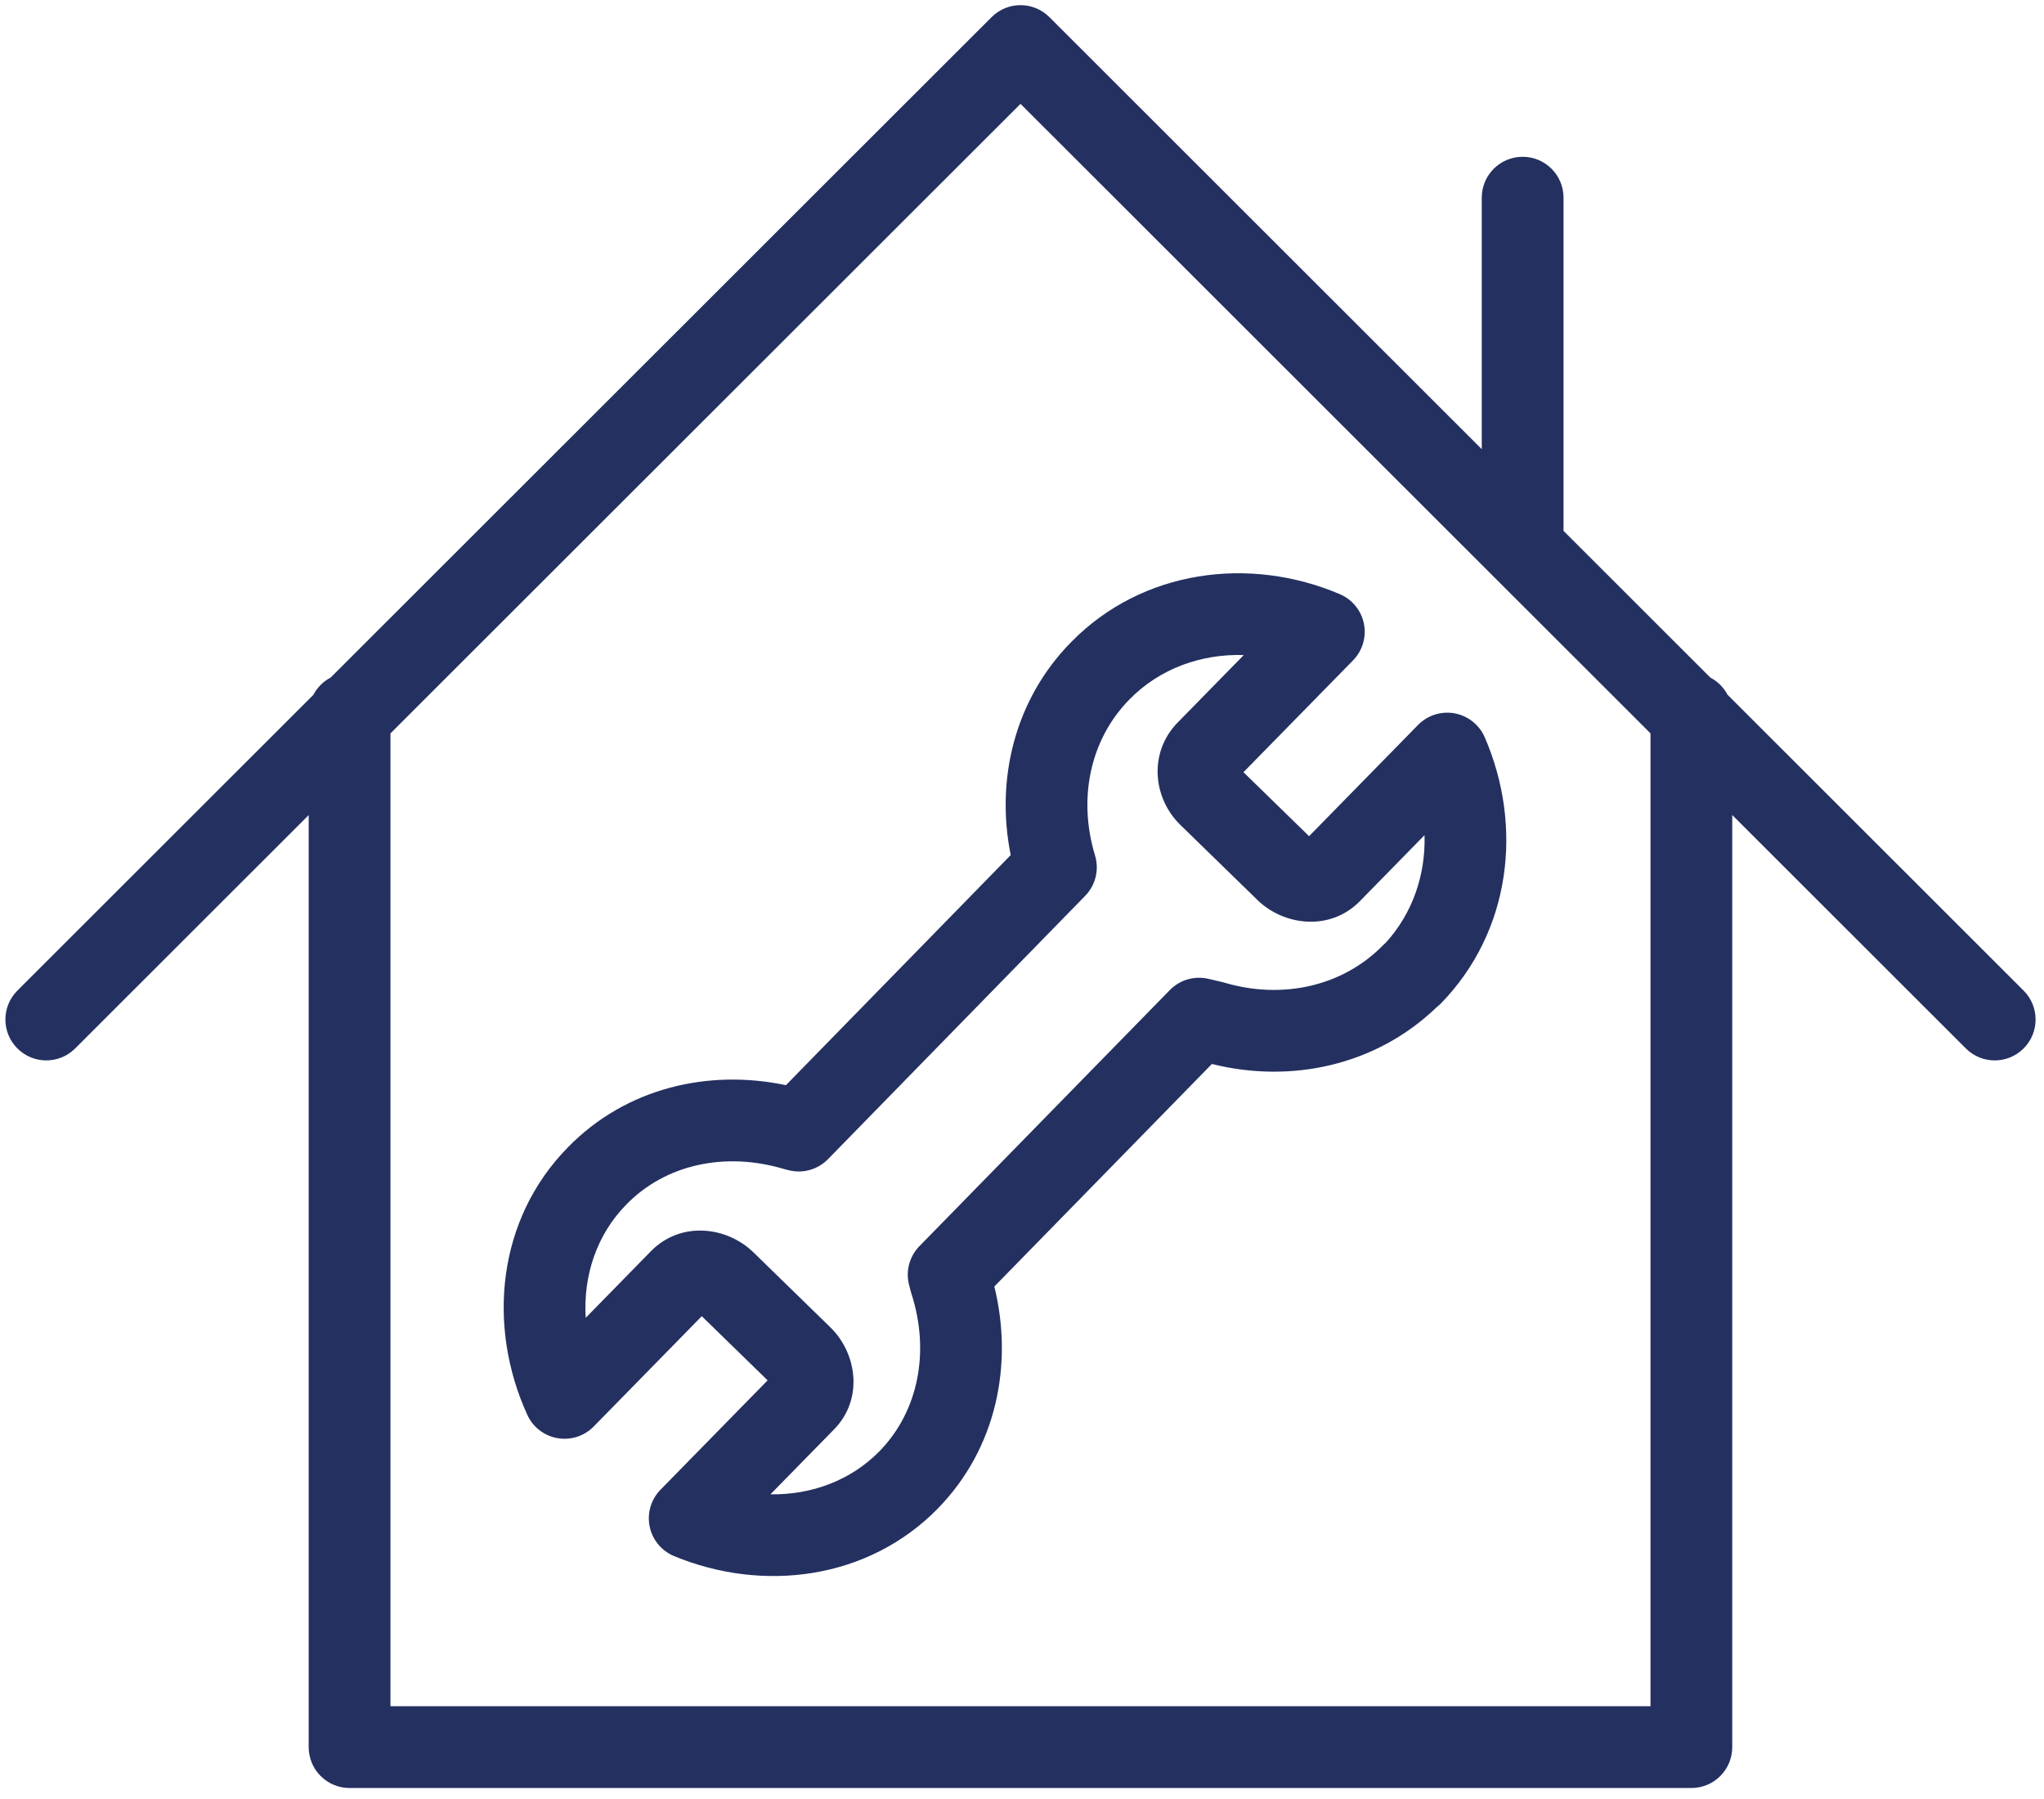 <svg width="75" height="66" viewBox="0 0 75 66" fill="none" xmlns="http://www.w3.org/2000/svg">
<path fill-rule="evenodd" clip-rule="evenodd" d="M38.505 0.628C37.919 0.043 36.97 0.043 36.385 0.628L12.133 24.857C11.862 24.999 11.64 25.221 11.498 25.492L0.638 36.342C0.052 36.928 0.051 37.877 0.637 38.463C1.222 39.049 2.172 39.05 2.758 38.464L11.327 29.903V64.097C11.327 64.926 11.999 65.597 12.827 65.597H62.061C62.889 65.597 63.561 64.926 63.561 64.097V29.901L72.132 38.464C72.718 39.05 73.667 39.049 74.253 38.463C74.838 37.877 74.838 36.928 74.252 36.342L63.388 25.488C63.247 25.22 63.027 25 62.758 24.859L57.37 19.476V7.252C57.37 6.424 56.698 5.752 55.87 5.752C55.041 5.752 54.37 6.424 54.37 7.252V16.479L38.505 0.628ZM54.808 21.157L54.812 21.161L60.561 26.904V62.597H14.327V26.906L37.445 3.81L54.808 21.157ZM41.446 25.657C42.541 24.539 44.058 23.983 45.637 24.032L43.206 26.514L43.206 26.514L43.198 26.522C42.135 27.623 42.307 29.293 43.315 30.267L43.319 30.271L46.145 33.024L46.151 33.03C47.113 33.957 48.809 34.184 49.913 33.046L49.917 33.041L52.27 30.64C52.312 32.105 51.827 33.512 50.845 34.589C50.806 34.621 50.769 34.655 50.734 34.692C49.256 36.191 47.05 36.68 44.918 36.048C44.889 36.039 44.86 36.032 44.831 36.025L44.337 35.91C43.827 35.791 43.291 35.947 42.925 36.322L33.736 45.718C33.366 46.097 33.223 46.642 33.36 47.154L33.425 47.401C33.432 47.425 33.439 47.448 33.446 47.472C34.125 49.584 33.704 51.773 32.271 53.241C31.228 54.305 29.789 54.847 28.27 54.822L30.59 52.454C31.709 51.329 31.432 49.628 30.468 48.696L30.465 48.692L27.639 45.939L27.633 45.933C26.671 45.007 25.006 44.784 23.902 45.885L23.89 45.898L21.491 48.347C21.395 46.783 21.907 45.281 22.983 44.19L22.988 44.184C24.421 42.718 26.6 42.245 28.75 42.883C28.771 42.889 28.793 42.895 28.814 42.9L28.946 42.933C29.463 43.062 30.009 42.907 30.382 42.526L39.817 32.867C40.2 32.475 40.339 31.906 40.179 31.382C39.546 29.297 39.997 27.128 41.443 25.66L41.446 25.657ZM44.468 39.034C47.362 39.757 50.484 39.102 52.715 36.951C52.772 36.907 52.827 36.859 52.878 36.806C55.443 34.167 55.893 30.314 54.48 27.05C54.281 26.592 53.867 26.262 53.376 26.171C52.885 26.08 52.381 26.24 52.032 26.596L48.034 30.677L45.626 28.33L49.646 24.228C49.993 23.874 50.143 23.372 50.046 22.885C49.949 22.399 49.618 21.992 49.162 21.798C45.855 20.389 41.916 20.892 39.304 23.556C37.221 25.671 36.528 28.607 37.086 31.37L28.838 39.812C25.997 39.214 22.975 39.907 20.845 42.085C18.238 44.729 17.863 48.654 19.349 51.907C19.554 52.357 19.968 52.676 20.455 52.761C20.941 52.847 21.439 52.687 21.785 52.334L25.75 48.287L28.166 50.641L24.236 54.653C23.887 55.009 23.738 55.515 23.838 56.004C23.938 56.492 24.274 56.899 24.735 57.089C27.996 58.437 31.85 57.959 34.415 55.34L34.416 55.338C36.573 53.13 37.186 50.042 36.485 47.198L44.468 39.034Z" fill="#243060"/>
</svg>
